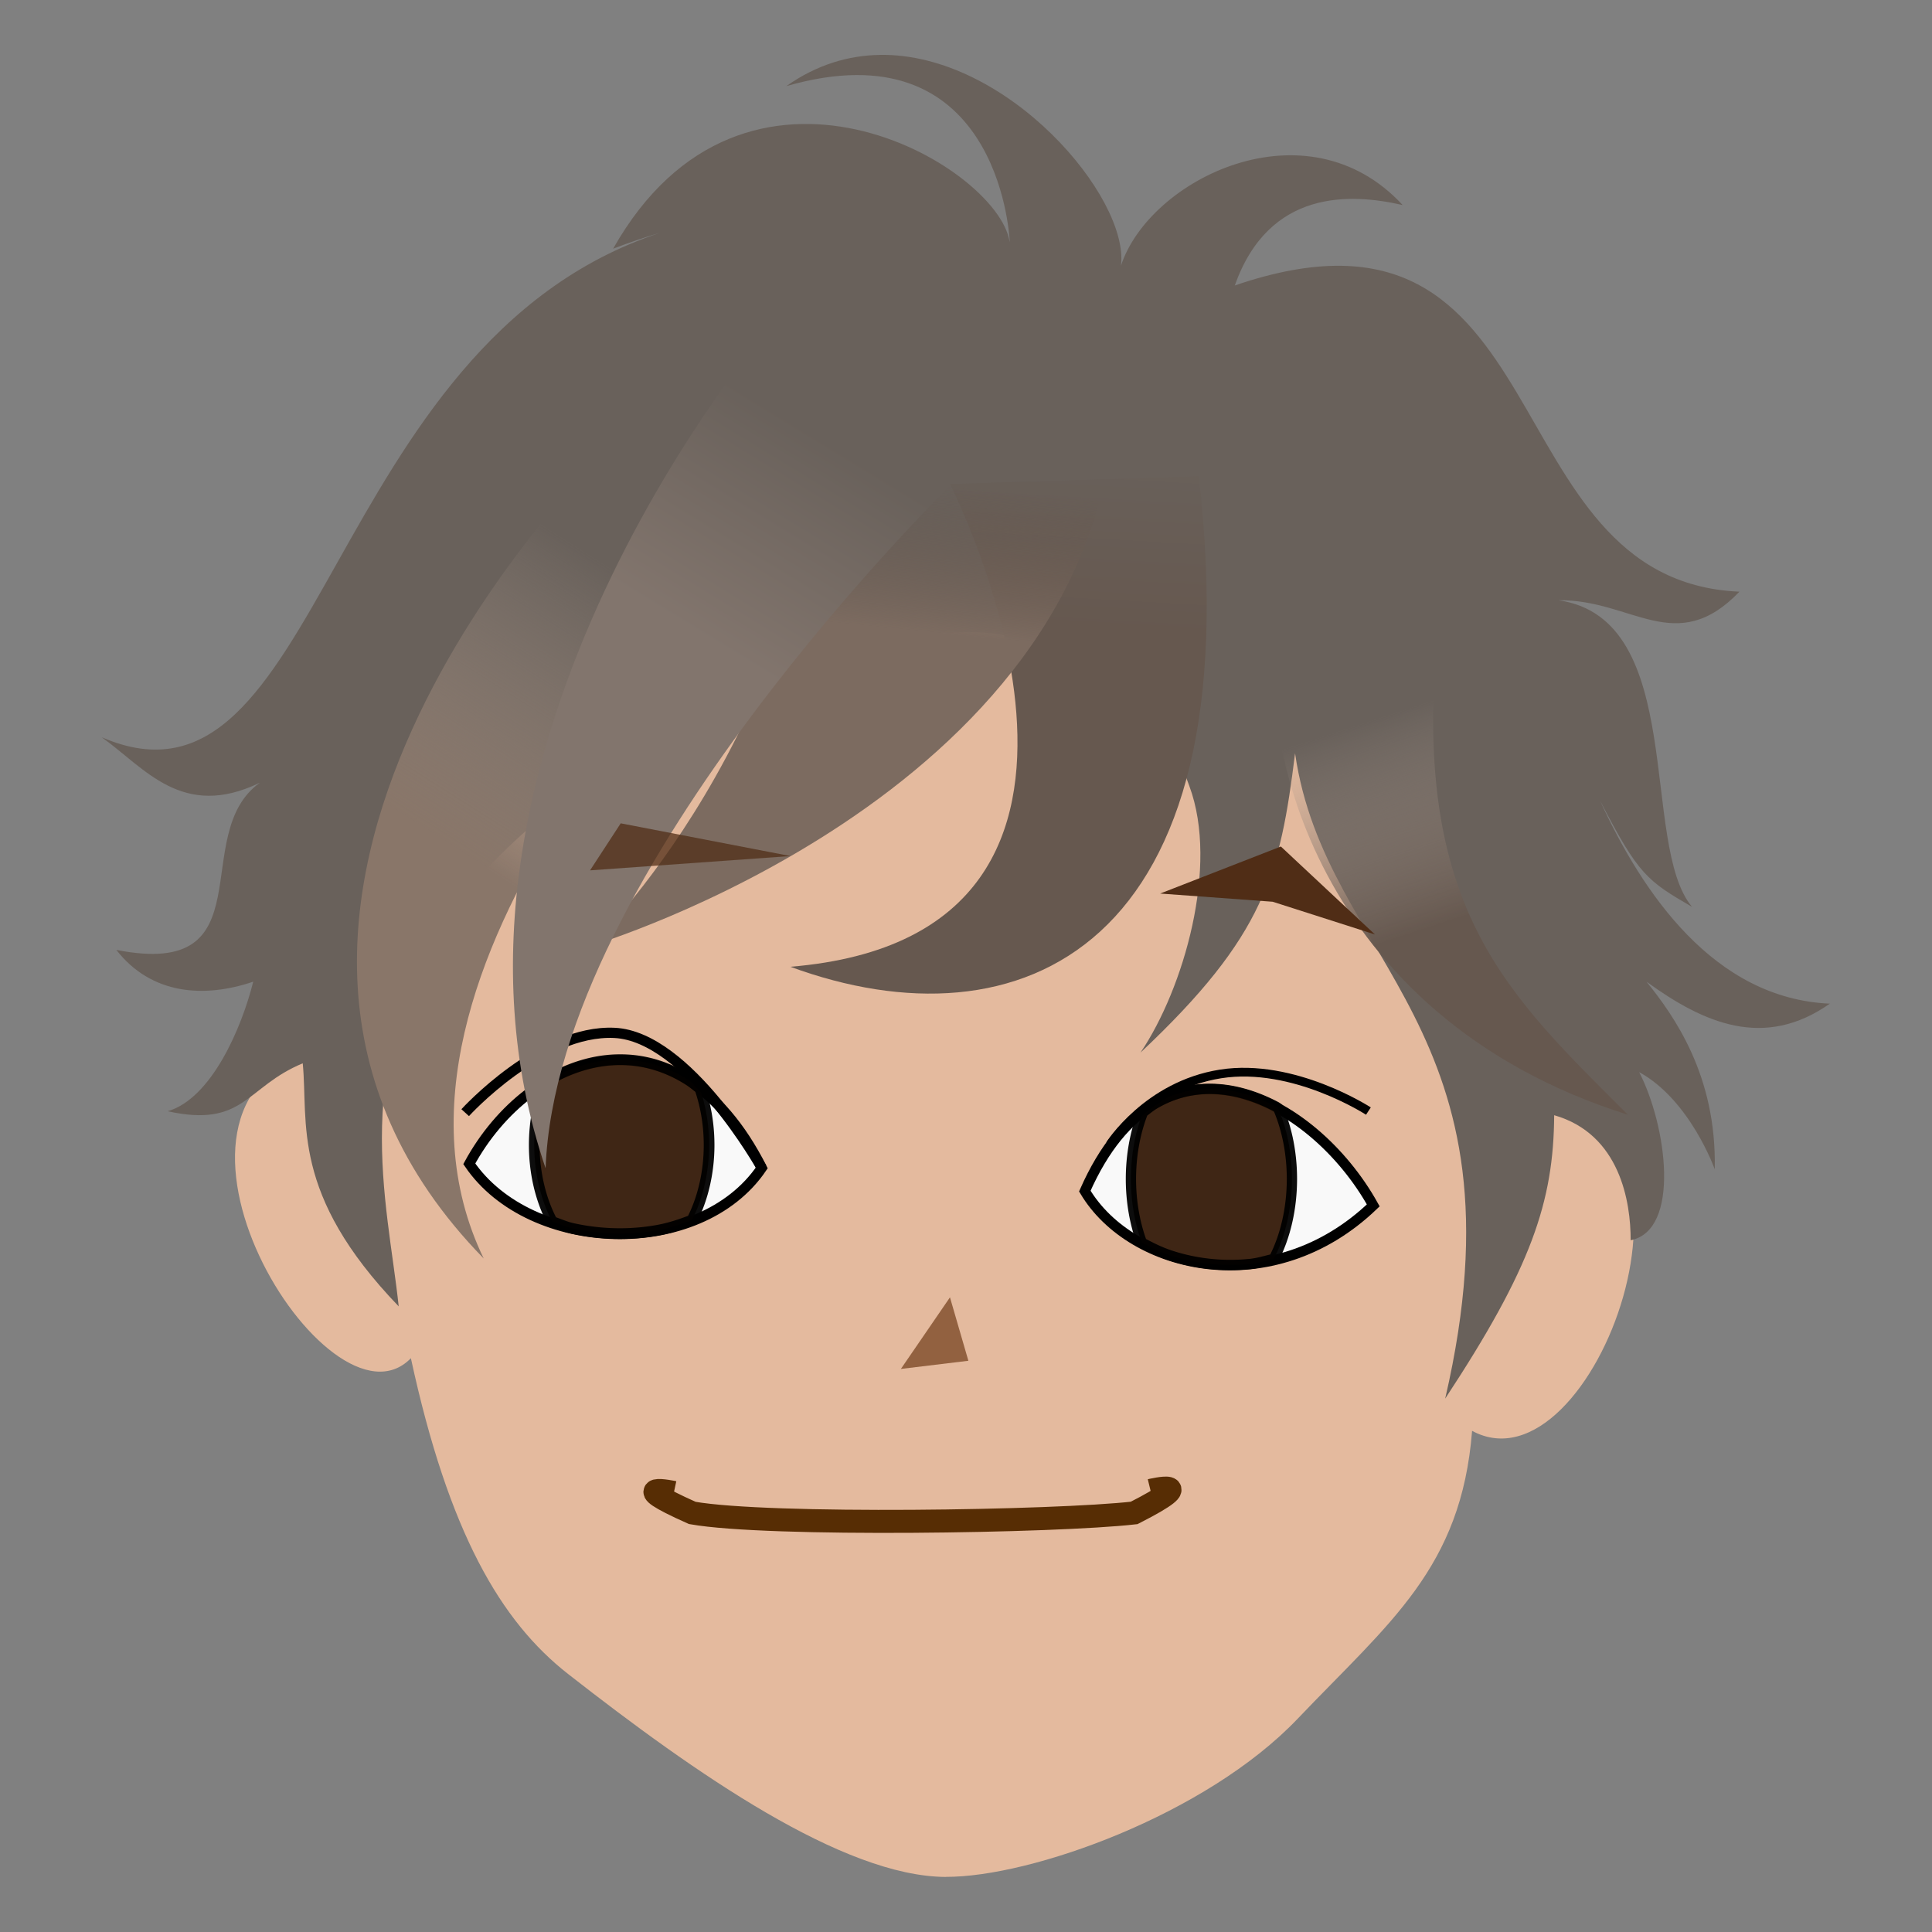 <svg width="100mm" height="100mm" version="1.1" viewBox="0 0 100 100" xmlns="http://www.w3.org/2000/svg">
 <rect x="0" y="0" width="100" height="100" fill="#808080" stroke="none"/>
 <defs>
  <linearGradient id="linearGradient1213" x1="-760.7" x2="-727.1" y1="48.36" y2="-4.527" gradientTransform="matrix(.265 0 0 .265 224.1 30.45)" gradientUnits="userSpaceOnUse">
   <stop stop-color="#897669" offset="0"/>
   <stop stop-color="#a39388" stop-opacity="0" offset="1"/>
  </linearGradient>
  <linearGradient id="linearGradient1155" x1="-628.2" x2="-630.2" y1="-27.27" y2="8.08" gradientTransform="matrix(.265 0 0 .265 224.1 30.45)" gradientUnits="userSpaceOnUse">
   <stop stop-color="#69615b" offset="0"/>
   <stop stop-color="#66584f" offset="1"/>
  </linearGradient>
  <linearGradient id="linearGradient1175" x1="-661.2" x2="-664.1" y1="-20.32" y2="8.585" gradientTransform="matrix(.265 0 0 .265 224.1 30.45)" gradientUnits="userSpaceOnUse">
   <stop stop-color="#62544b" stop-opacity="0" offset="0"/>
   <stop stop-color="#7c6b60" offset="1"/>
  </linearGradient>
  <linearGradient id="linearGradient1147" x1="-580.6" x2="-567.5" y1="26.65" y2="66.7" gradientTransform="matrix(.265 0 0 .265 224.1 30.45)" gradientUnits="userSpaceOnUse">
   <stop stop-color="#ac9d93" stop-opacity="0" offset="0"/>
   <stop stop-color="#66584f" offset="1"/>
  </linearGradient>
  <linearGradient id="linearGradient1197" x1="-705.5" x2="-681.8" y1="11.47" y2="-27.37" gradientTransform="matrix(.265 0 0 .265 224.1 30.45)" gradientUnits="userSpaceOnUse">
   <stop stop-color="#82756d" offset="0"/>
   <stop stop-color="#69615b" offset="1"/>
  </linearGradient>
 </defs>
 <path d="m48.96 97.15c-5.329-0.022-12.96-5.348-19.55-10.5-3.487-2.726-6.184-7.309-8.143-16.35-4.245 4.37-15.06-13.16-4.838-15.98 5.559-27.81 25.13-29.92 33.27-29.92s15.52 4.071 20.86 10.65c2.669 3.291 9.583 14.16 8.921 22.39 10.14 0.251 3.041 20.04-3.285 16.62-0.556 7.107-4.28 9.918-9.027 14.9s-13.81 8.204-18.21 8.186z" fill="#e4ba9e"/>
 <path d="m45.54 2.842c-1.626 0.025-3.27 0.507-4.838 1.615 10.85-3.121 11.54 7.519 11.56 8.047-0.002-6.35e-4 -0.004-0.001-0.007-0.002-0.622-3.948-13.73-11.64-20.52 0.371 0.844-0.324 1.65-0.593 2.428-0.824-17.47 5.766-17.45 31.07-28.9 26.11 2.229 1.585 4.165 4.302 8.191 2.352-3.753 2.673 0.411 10.2-7.432 8.656 1.813 2.328 4.552 2.504 7.085 1.645-0.59 2.37-2.153 6.044-4.428 6.706 3.971 0.874 4.045-1.265 6.991-2.48 0.3 3.073-0.648 6.746 4.967 12.58-0.579-5.443-2.642-12.64 2.773-20.44 5.415-7.798 20.83-15.54 28.41-14.33 7.582 1.206 8.203 3.7 9.743 7.845s-0.298 10.49-2.531 13.79c6.449-6.067 7.226-9.265 8.001-15.49 1.569 10.87 12.24 14.16 7.769 33.4 4.455-6.764 5.615-10.19 5.642-14.67 3.415 0.978 3.963 4.501 3.959 6.472 2.59-0.517 1.878-5.91 0.441-8.701 2.639 1.444 3.911 5.027 3.911 5.027 0.109-4.864-2.125-7.963-3.531-9.708 2.988 2.173 6.107 3.512 9.489 1.136-5.988-0.259-9.698-5.713-11.89-10.5 1.986 3.842 2.448 4.15 4.758 5.491-2.72-3.212-0.227-14.91-6.909-15.87 3.8-0.052 6.075 2.979 9.361-0.444-13.02-0.564-9.046-21.69-26.12-15.85 1.776-5.007 6.008-4.777 8.689-4.162-4.975-5.381-13.11-1.35-14.58 3.136 0.435-3.541-5.873-11.01-12.49-10.91z" fill="#69615b"/>
 <path d="m30.86 23.85s-23.44 23.26-5.823 41.29c-7.26-15 13.23-34.3 13.23-34.3" fill="url(#linearGradient1213)"/>
 <path d="m62.05 24.65c2.811 24.64-9.364 29.72-21.14 25.39 20.18-1.664 8.258-24.99 8.258-24.99" fill="url(#linearGradient1155)"/>
 <path d="m57.65 21.45c-1.27 19.8-27.07 27.51-27.07 27.51s11.55-11.01 12.41-29.17" fill="url(#linearGradient1175)"/>
 <path d="m66.15 33.25c-0.97 4.667 1.736 19.29 18.11 24.45-6.176-6.169-10.91-10.48-9.959-23.71" fill="url(#linearGradient1147)"/>
 <g stroke="#000">
  <path d="m56.15 61.65c3.995-9.05 11.8-4.881 14.93 0.741-5.225 5.015-12.51 3.332-14.93-0.741z" fill="#f9f9f9" stroke-width=".529"/>
  <path d="m39.43 60.45c-4.422-8.712-11.99-5.995-15.14-0.212 3.176 4.658 11.92 4.955 15.14 0.212z" fill="#f9f9f9" stroke-width=".529"/>
  <path d="m66.15 57.35c-0.032-0.017-0.059-0.045-0.091-0.062-0.34-0.18-0.686-0.337-1.036-0.468s-0.703-0.237-1.058-0.314c-0.355-0.077-0.712-0.125-1.068-0.141-0.356-0.017-0.713-1e-3 -1.066 0.048-0.354 0.049-0.705 0.133-1.052 0.254-0.347 0.121-0.689 0.279-1.024 0.477-0.202 0.12-0.397 0.284-0.594 0.434a4.166 6.542 0 0 0-0.624 3.445 4.166 6.542 0 0 0 0.566 3.293c0.471 0.254 0.955 0.495 1.482 0.668 0.637 0.209 1.309 0.356 2.003 0.432 0.694 0.076 1.41 0.08 2.135 6e-3 0.4-0.041 0.803-0.169 1.206-0.26a4.166 6.542 0 0 0 0.941-4.139 4.166 6.542 0 0 0-0.719-3.674z" fill="#351b09" opacity=".949" stroke-linecap="round" stroke-linejoin="round" stroke-width=".532"/>
  <path d="m36.23 56.35c-0.195-0.151-0.388-0.318-0.587-0.444-0.345-0.22-0.695-0.403-1.049-0.552s-0.709-0.264-1.067-0.346c-0.357-0.082-0.716-0.132-1.074-0.151-0.358-0.019-0.715-9e-3 -1.07 0.03-0.355 0.039-0.707 0.106-1.055 0.2-0.348 0.094-0.692 0.214-1.029 0.358-0.338 0.144-0.668 0.313-0.992 0.503-0.013 7e-3 -0.024 0.017-0.037 0.025a4.526 6.531 0 0 0-0.617 3.291 4.526 6.531 0 0 0 0.931 3.967c0.349 0.117 0.681 0.27 1.044 0.35 0.724 0.162 1.47 0.251 2.216 0.267 0.746 0.016 1.493-0.041 2.218-0.174 0.608-0.111 1.186-0.305 1.751-0.522a4.526 6.531 0 0 0 0.89-3.889 4.526 6.531 0 0 0-0.476-2.913z" fill="#351b09" opacity=".949" stroke-linecap="round" stroke-linejoin="round" stroke-width=".554"/>
 </g>
 <g transform="translate(-45.25 -83.05)" fill="none">
  <path d="m80.13 160.3s-2.746-0.589 0.953 1.059c3.91 0.694 18.83 0.462 22.87 0 3.61-1.838 0.847-1.165 0.847-1.165" stroke="#572d04" stroke-width="1.191"/>
  <path d="m102.7 142.3s1.939-3.066 5.723-3.663c3.783-0.598 7.656 1.922 7.656 1.922" stroke="#000" stroke-width=".452"/>
  <path d="m84.68 143.5s-3.813-6.805-7.623-6.988c-3.81-0.183-7.729 4.129-7.729 4.129" stroke="#000" stroke-width=".529"/>
 </g>
 <path d="m49.17 67.15-2.541 3.706 3.494-0.423z" fill="#774421" fill-opacity=".743"/>
 <path d="m60.05 46.25 6.247-2.435 4.87 4.553-5.294-1.694z" fill="#502d16"/>
 <path d="m39.89 16.85s-19 21.99-11.65 43.62c0.574-15.43 20.96-35.36 20.96-35.36" fill="url(#linearGradient1197)"/>
 <path d="m30.54 45.05 1.588-2.435 8.787 1.694z" fill="#502d16" opacity=".739"/>
</svg>
